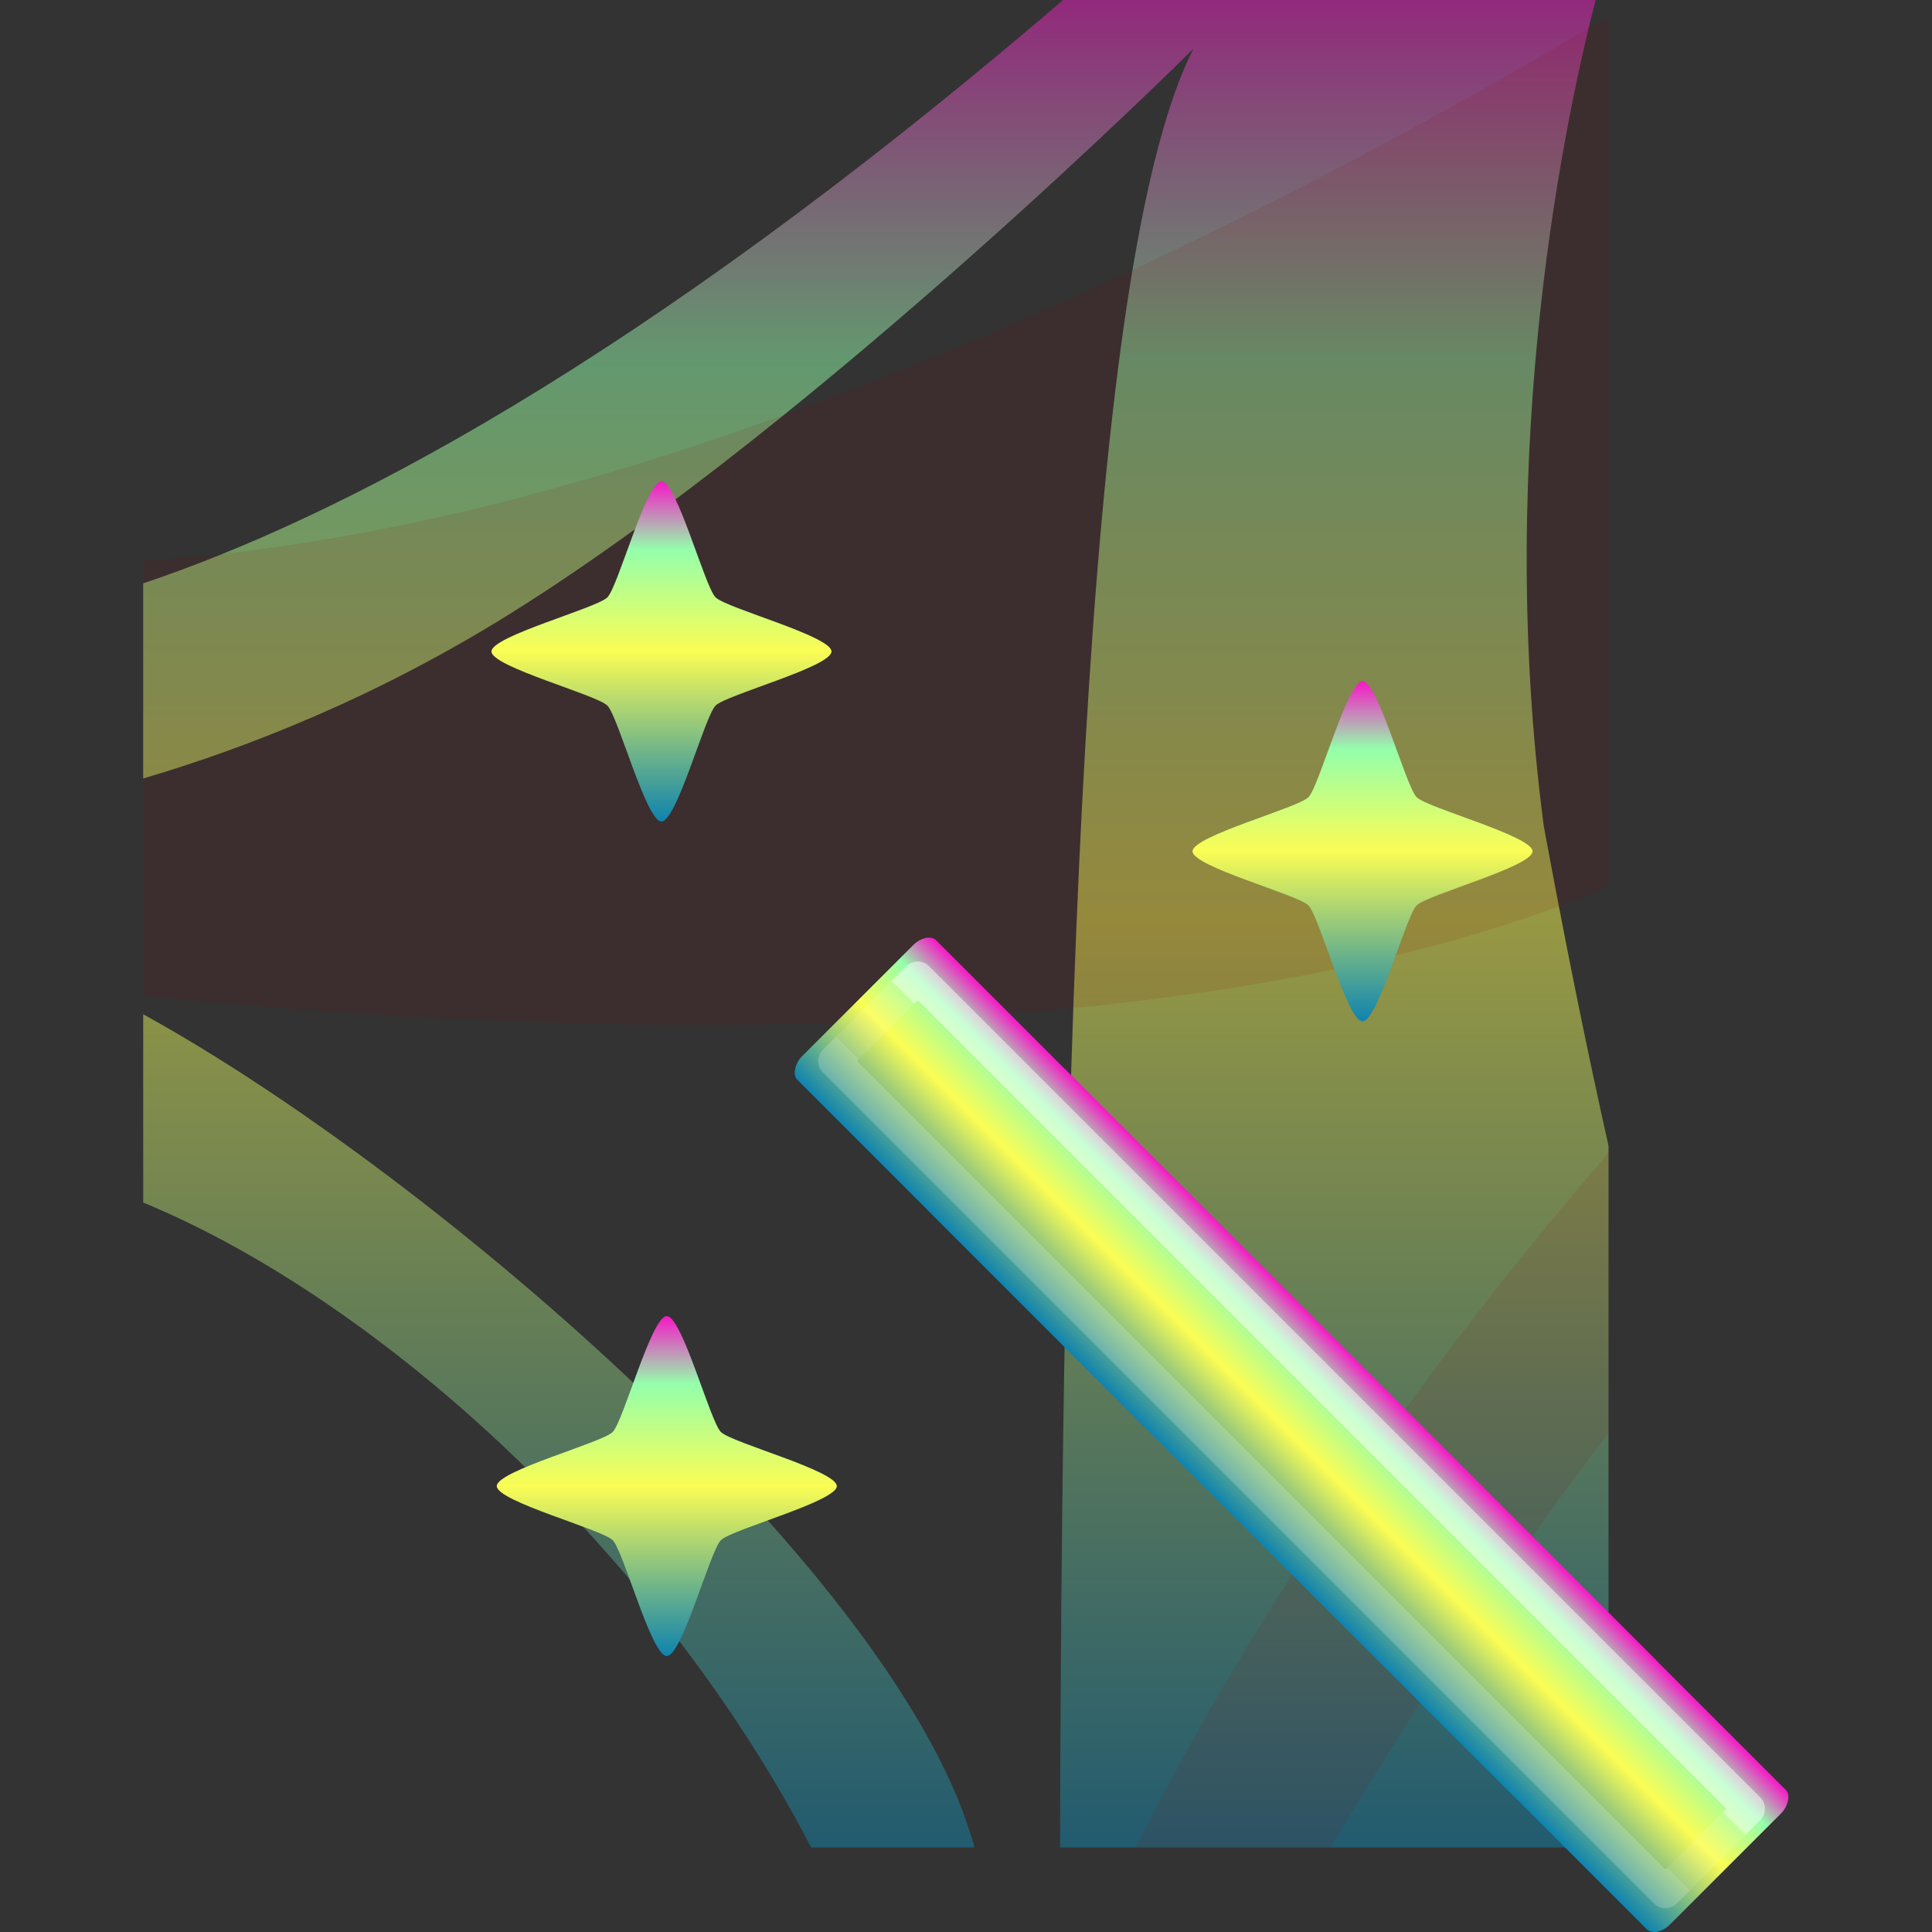 <?xml version="1.0" encoding="UTF-8" standalone="no"?>
<svg
   id="svg3172"
   height="16"
   width="16"
   version="1.1"
   xmlns:xlink="http://www.w3.org/1999/xlink"
   xmlns="http://www.w3.org/2000/svg"
   xmlns:svg="http://www.w3.org/2000/svg"
   xmlns:rdf="http://www.w3.org/1999/02/22-rdf-syntax-ns#"
   xmlns:cc="http://creativecommons.org/ns#"
   xmlns:dc="http://purl.org/dc/elements/1.1/">
  <rect width="100%" height="100%" fill="#333333" stroke="none"/>
  <defs>
   <style id="current-color-scheme" type="text/css">
   .ColorScheme-Text { color: #0abdc6; } .ColorScheme-Highlight { color:#5294e2; }
  </style>
  <linearGradient id="arrongin" x1="0%" x2="0%" y1="0%" y2="100%">
   <stop offset="0%" style="stop-color:#dd9b44; stop-opacity:1"/>
   <stop offset="100%" style="stop-color:#ad6c16; stop-opacity:1"/>
  </linearGradient>
  <linearGradient id="aurora" x1="0%" x2="0%" y1="0%" y2="100%">
   <stop offset="0%" style="stop-color:#09D4DF; stop-opacity:1"/>
   <stop offset="100%" style="stop-color:#9269F4; stop-opacity:1"/>
  </linearGradient>
  <linearGradient id="cyberneon" x1="0%" x2="0%" y1="0%" y2="100%">
    <stop offset="0" style="stop-color:#0abdc6; stop-opacity:1"/>
    <stop offset="1" style="stop-color:#ea00d9; stop-opacity:1"/>
  </linearGradient>
  <linearGradient id="fitdance" x1="0%" x2="0%" y1="0%" y2="100%">
   <stop offset="0%" style="stop-color:#1AD6AB; stop-opacity:1"/>
   <stop offset="100%" style="stop-color:#329DB6; stop-opacity:1"/>
  </linearGradient>
  <linearGradient id="oomox" x1="0%" x2="0%" y1="0%" y2="100%">
   <stop offset="0%" style="stop-color:#0abdc6; stop-opacity:1"/>
   <stop offset="100%" style="stop-color:#b800ff; stop-opacity:1"/>
  </linearGradient>
  <linearGradient id="rainblue" x1="0%" x2="0%" y1="0%" y2="100%">
   <stop offset="0%" style="stop-color:#00F260; stop-opacity:1"/>
   <stop offset="100%" style="stop-color:#0575E6; stop-opacity:1"/>
  </linearGradient>
  <linearGradient id="sunrise" x1="0%" x2="0%" y1="0%" y2="100%">
   <stop offset="0%" style="stop-color: #FF8501; stop-opacity:1"/>
   <stop offset="100%" style="stop-color: #FFCB01; stop-opacity:1"/>
  </linearGradient>
  <linearGradient id="telinkrin" x1="0%" x2="0%" y1="0%" y2="100%">
   <stop offset="0%" style="stop-color: #b2ced6; stop-opacity:1"/>
   <stop offset="100%" style="stop-color: #6da5b7; stop-opacity:1"/>
  </linearGradient>
  <linearGradient id="60spsycho" x1="0%" x2="0%" y1="0%" y2="100%">
   <stop offset="0%" style="stop-color: #df5940; stop-opacity:1"/>
   <stop offset="25%" style="stop-color: #d8d15f; stop-opacity:1"/>
   <stop offset="50%" style="stop-color: #e9882a; stop-opacity:1"/>
   <stop offset="100%" style="stop-color: #279362; stop-opacity:1"/>
  </linearGradient>
  <linearGradient id="90ssummer" x1="0%" x2="0%" y1="0%" y2="100%">
   <stop offset="0%" style="stop-color: #f618c7; stop-opacity:1"/>
   <stop offset="20%" style="stop-color: #94ffab; stop-opacity:1"/>
   <stop offset="50%" style="stop-color: #fbfd54; stop-opacity:1"/>
   <stop offset="100%" style="stop-color: #0f83ae; stop-opacity:1"/>
  </linearGradient>
    <linearGradient
       id="linearGradient3977">
      <stop
         offset="0"
         style="stop-color:#ffffff;stop-opacity:1"
         id="stop3979" />
      <stop
         offset="0"
         style="stop-color:#ffffff;stop-opacity:0.235"
         id="stop3981" />
      <stop
         offset="1"
         style="stop-color:#ffffff;stop-opacity:0.157"
         id="stop3983" />
      <stop
         offset="1"
         style="stop-color:#ffffff;stop-opacity:0.392"
         id="stop3985" />
    </linearGradient>
    <linearGradient
       gradientTransform="matrix(2.459,0,0,3.108,4.973,-14.595)"
       gradientUnits="userSpaceOnUse"
       xlink:href="#linearGradient3977"
       id="linearGradient3016"
       y2="42.339"
       x2="24"
       y1="5.661"
       x1="24" />


    <linearGradient
       y2="19.541"
       x2="87.969"
       y1="18.535"
       x1="87.969"
       gradientTransform="matrix(0.385,0,0,0.648,-19.22,-11.49)"
       gradientUnits="userSpaceOnUse"
       id="linearGradient4572"
       xlink:href="#linearGradient3977" />

  </defs>
  <path
     style="clip-rule:nonzero;display:inline;overflow:visible;visibility:visible;opacity:0.5;isolation:auto;mix-blend-mode:normal;color-interpolation:sRGB;color-interpolation-filters:linearRGB;solid-color:#000000;solid-opacity:1;fill:url(#90ssummer);fill-rule:nonzero;stroke:none;stroke-width:0.132;stroke-linecap:butt;stroke-linejoin:miter;stroke-miterlimit:4;stroke-dasharray:none;stroke-dashoffset:0;stroke-opacity:1;marker:none;color-rendering:auto;image-rendering:auto;shape-rendering:auto;text-rendering:auto;enable-background:accumulate"
     d="M 8.804,-4.4152384e-8 C 5.256,3.044 2.745,4.309 1.186,4.831 V 6.447 C 2.053,6.191 3.127,5.77 4.245,5.07 6.816,3.459 9.883,0.404 9.883,0.404 9.04,2.058 8.795,7.759 8.779,15.3 H 13.321 V 9.489 C 13.122,8.602 12.944,7.704 12.785,6.842 12.367,3.667 12.985,0.894 13.214,-4.4152384e-8 c -0.06,-6.660992116e-6 -2.681,1.72790102384e-4 -4.41,0 z M 1.186,8.4 V 9.959 C 3.166,10.776 5.462,12.882 6.718,15.3 H 8.07 C 7.475,13.083 3.619,9.739 1.186,8.4 Z"
     id="path6711"
     class="ColorScheme-Text" />
  <path
     style="color:#000000;clip-rule:nonzero;display:inline;overflow:visible;visibility:visible;opacity:0.1;isolation:auto;mix-blend-mode:normal;color-interpolation:sRGB;color-interpolation-filters:linearRGB;solid-color:#000000;solid-opacity:1;fill:#8c0000;fill-opacity:1;fill-rule:evenodd;stroke:none;stroke-width:0.132;stroke-linecap:butt;stroke-linejoin:miter;stroke-miterlimit:4;stroke-dasharray:none;stroke-dashoffset:0;stroke-opacity:1;color-rendering:auto;image-rendering:auto;shape-rendering:auto;text-rendering:auto;enable-background:accumulate"
     d="M 13.321,0.132 C 11.395,1.296 5.903,4.366 1.186,4.642 V 8.247 C 3.94,8.524 9.743,8.866 13.321,7.342 Z m 0,9.416 C 11.837,11.264 10.431,13.26 9.405,15.3 h 1.616 c 0.68,-1.147 1.483,-2.366 2.3,-3.432 z"
     id="path6713" />
  <rect
     transform="rotate(45)"
     rx="0.108"
     ry="0.163"
     y="0.024"
     x="10.882"
     height="1.63"
     width="10.167"
     id="rect3681"
     class="ColorScheme-Text"
     style="clip-rule:nonzero;display:inline;overflow:visible;visibility:visible;opacity:1;isolation:auto;mix-blend-mode:normal;color-interpolation:sRGB;color-interpolation-filters:linearRGB;solid-color:#000000;solid-opacity:1;fill:url(#90ssummer);fill-rule:nonzero;stroke:none;stroke-width:0.132;stroke-linecap:butt;stroke-linejoin:miter;stroke-miterlimit:4;stroke-dasharray:none;stroke-dashoffset:0;stroke-opacity:1;marker:none;color-rendering:auto;image-rendering:auto;shape-rendering:auto;text-rendering:auto;enable-background:accumulate" />
  <rect
     transform="rotate(45)"
     ry="0"
     rx="0"
     y="0.024"
     x="12.505"
     height="1.63"
     width="6.922"
     id="rect4516"
     class="ColorScheme-Text"
     style="clip-rule:nonzero;display:inline;overflow:visible;visibility:visible;opacity:1;isolation:auto;mix-blend-mode:normal;color-interpolation:sRGB;color-interpolation-filters:linearRGB;solid-color:#000000;solid-opacity:1;fill:url(#90ssummer);fill-rule:nonzero;stroke:none;stroke-width:0.132;stroke-linecap:butt;stroke-linejoin:miter;stroke-miterlimit:4;stroke-dasharray:none;stroke-dashoffset:0;stroke-opacity:1;marker:none;color-rendering:auto;image-rendering:auto;shape-rendering:auto;text-rendering:auto;enable-background:accumulate" />
  <rect
     transform="rotate(45)"
     y="0.35"
     x="11.099"
     height="0.978"
     width="9.734"
     id="rect3681-7-5"
     style="color:#000000;clip-rule:nonzero;display:inline;overflow:visible;visibility:visible;opacity:0.5;isolation:auto;mix-blend-mode:normal;color-interpolation:sRGB;color-interpolation-filters:linearRGB;solid-color:#000000;solid-opacity:1;fill:none;fill-opacity:1;fill-rule:nonzero;stroke:url(#linearGradient4572);stroke-width:0.266;stroke-linecap:round;stroke-linejoin:round;stroke-miterlimit:4;stroke-dasharray:none;stroke-dashoffset:0;stroke-opacity:1;marker:none;color-rendering:auto;image-rendering:auto;shape-rendering:auto;text-rendering:auto;enable-background:accumulate" />
  <path
     d="m 94.471,54.938 c 0,0.617 -4.224,1.738 -4.66,2.175 -0.436,0.436 -1.558,4.66 -2.175,4.66 -0.617,0 -1.738,-4.224 -2.175,-4.66 -0.436,-0.436 -4.66,-1.558 -4.66,-2.175 0,-0.617 4.224,-1.738 4.66,-2.175 0.436,-0.436 1.558,-4.66 2.175,-4.66 0.617,0 1.738,4.224 2.175,4.66 0.436,0.436 4.66,1.558 4.66,2.175 z"
     id="path1210"
     class="ColorScheme-Text"
     style="display:inline;opacity:1;fill:url(#90ssummer);fill-rule:evenodd;stroke:none;stroke-width:1.105;stroke-linecap:butt;stroke-linejoin:round;stroke-miterlimit:4;stroke-dasharray:none;stroke-dashoffset:0;stroke-opacity:0.235;paint-order:markers fill stroke"
     transform="matrix(0.206,0,0,0.206,-6.769,-4.267)" />
  <path
     style="display:inline;opacity:1;fill:url(#90ssummer);fill-rule:evenodd;stroke:none;stroke-width:1.105;stroke-linecap:butt;stroke-linejoin:round;stroke-miterlimit:4;stroke-dasharray:none;stroke-dashoffset:0;stroke-opacity:0.235;paint-order:markers fill stroke"
     id="path975"
     class="ColorScheme-Text"
     d="m 94.471,54.938 c 0,0.617 -4.224,1.738 -4.66,2.175 -0.436,0.436 -1.558,4.66 -2.175,4.66 -0.617,0 -1.738,-4.224 -2.175,-4.66 -0.436,-0.436 -4.66,-1.558 -4.66,-2.175 0,-0.617 4.224,-1.738 4.66,-2.175 0.436,-0.436 1.558,-4.66 2.175,-4.66 0.617,0 1.738,4.224 2.175,4.66 0.436,0.436 4.66,1.558 4.66,2.175 z"
     transform="matrix(0.206,0,0,0.206,-12.531,0.99)" />
  <path
     d="m 94.471,54.938 c 0,0.617 -4.224,1.738 -4.66,2.175 -0.436,0.436 -1.558,4.66 -2.175,4.66 -0.617,0 -1.738,-4.224 -2.175,-4.66 -0.436,-0.436 -4.66,-1.558 -4.66,-2.175 0,-0.617 4.224,-1.738 4.66,-2.175 0.436,-0.436 1.558,-4.66 2.175,-4.66 0.617,0 1.738,4.224 2.175,4.66 0.436,0.436 4.66,1.558 4.66,2.175 z"
     id="path1"
     class="ColorScheme-Text"
     style="display:inline;opacity:1;fill:url(#90ssummer);fill-rule:evenodd;stroke:none;stroke-width:1.105;stroke-linecap:butt;stroke-linejoin:round;stroke-miterlimit:4;stroke-dasharray:none;stroke-dashoffset:0;stroke-opacity:0.235;paint-order:markers fill stroke"
     transform="matrix(0.206,0,0,0.206,-12.575,-5.922)" />
</svg>
